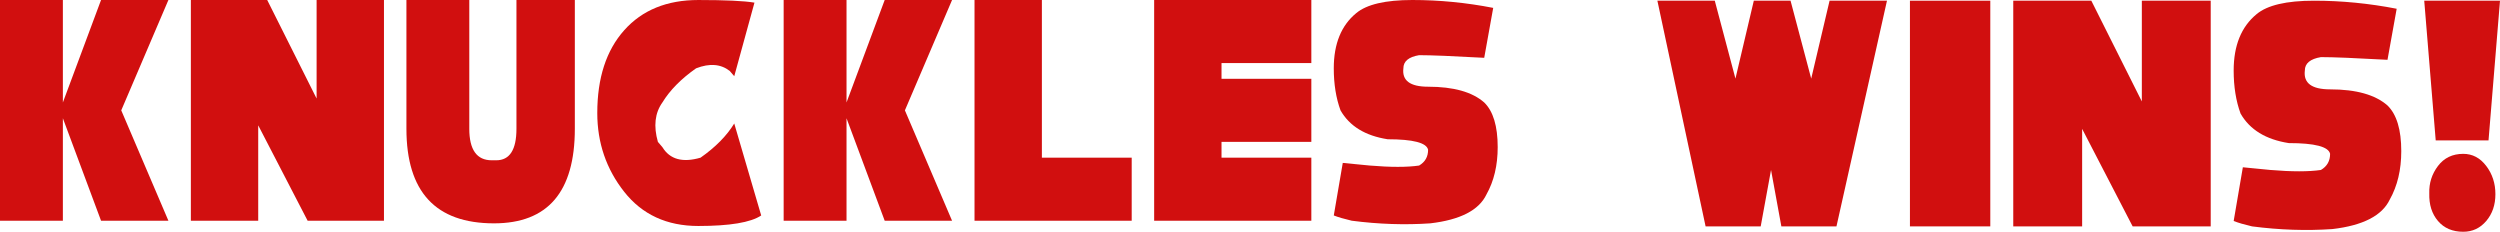 <svg version="1.1" xmlns="http://www.w3.org/2000/svg" xmlns:xlink="http://www.w3.org/1999/xlink" width="423.057" height="39.219" viewBox="0,0,423.057,39.219"><g transform="translate(-35.053,-13.37)"><g data-paper-data="{&quot;isPaintingLayer&quot;:true}" fill="#d10f0f" fill-rule="nonzero" stroke="none" stroke-linecap="butt" stroke-linejoin="miter" stroke-miterlimit="10" stroke-dasharray="" stroke-dashoffset="0" style="mix-blend-mode: normal"><path d="M315.52,13.488h9.713l3.497,13.185l3.108,-13.185h6.216l3.497,13.185l3.108,-13.185h9.713l-8.548,38.191h-9.325l-1.748,-9.548l-1.748,9.548h-9.325z" stroke-width="0.265"/><path d="M358.258,51.679v-38.191h13.598v38.191z" stroke-width="0.265"/><path d="M375.742,51.679v-38.191h13.21l8.548,17.049v-17.049h11.656v38.191h-13.21l-8.548,-16.504v16.504z" stroke-width="0.265"/><path d="M416.149,51.679c-1.295,-0.303 -2.331,-0.606 -3.108,-0.909l1.554,-9.093l4.662,0.455c3.626,0.303 6.475,0.303 8.548,0c1.036,-0.606 1.554,-1.515 1.554,-2.728c-0.259,-1.212 -2.59,-1.819 -6.993,-1.819c-3.885,-0.606 -6.605,-2.273 -8.159,-5.001c-0.777,-2.122 -1.166,-4.547 -1.166,-7.274c0,-4.243 1.295,-7.426 3.885,-9.548c1.813,-1.516 5.051,-2.273 9.713,-2.273c4.662,0 9.325,0.455 13.987,1.364l-1.554,8.638c-5.439,-0.303 -9.195,-0.455 -11.267,-0.455c-1.813,0.303 -2.72,1.061 -2.72,2.273c-0.259,2.122 1.166,3.183 4.274,3.183c4.403,0 7.641,0.909 9.713,2.728c1.554,1.516 2.331,4.092 2.331,7.729c0,3.152 -0.648,5.88 -1.943,8.184c-1.295,2.728 -4.533,4.395 -9.713,5.001c-4.403,0.303 -8.936,0.152 -13.598,-0.455z" stroke-width="0.265"/><path d="M458.11,13.488l-1.943,23.642h-8.936l-1.943,-23.642zM446.143,46.087c-0.052,-1.728 0.44,-3.273 1.476,-4.637c1.036,-1.364 2.461,-2.046 4.274,-2.046c1.554,0 2.849,0.682 3.885,2.046c1.036,1.364 1.554,2.955 1.554,4.774c0,1.819 -0.518,3.334 -1.554,4.547c-1.036,1.212 -2.331,1.819 -3.885,1.819c-1.813,0 -3.238,-0.606 -4.274,-1.819c-1.036,-1.212 -1.528,-2.773 -1.476,-4.683z" stroke-width="0.265"/><g stroke-width="1.052"><path d="M35.053,50.72v-37.35h10.639v17.341l6.46,-17.341h11.399l-7.98,18.675l7.98,18.675h-11.399l-6.46,-17.341v17.341z"/><path d="M67.351,50.72v-37.35h12.919l8.36,16.674v-16.674h11.399v37.35h-12.919l-8.36,-16.141v16.141z"/><path d="M103.829,35.158v-21.788h10.639v21.788c0,3.557 1.267,5.336 3.8,5.336h0.76c2.28,0 3.42,-1.779 3.42,-5.336v-21.788h9.879v21.788c0,10.672 -4.56,16.007 -13.679,16.007c-9.879,0 -14.819,-5.336 -14.819,-16.007z"/><path d="M136.127,32.49c0,-5.929 1.52,-10.597 4.56,-14.006c3.04,-3.409 7.22,-5.113 12.539,-5.113c4.56,0 7.726,0.148 9.499,0.445l-3.42,12.45l-0.76,-0.889c-1.52,-1.186 -3.42,-1.334 -5.7,-0.445c-2.533,1.779 -4.433,3.705 -5.7,5.78c-1.267,1.779 -1.52,4.002 -0.76,6.67l0.76,0.889c1.267,2.075 3.42,2.668 6.46,1.779c2.533,-1.779 4.433,-3.705 5.7,-5.78l4.56,15.563c-1.773,1.186 -5.32,1.779 -10.639,1.779c-5.32,0 -9.499,-1.927 -12.539,-5.78c-3.04,-3.854 -4.56,-8.3 -4.56,-13.339z"/><path d="M167.665,50.72v-37.35h10.639v17.341l6.46,-17.341h11.399l-7.98,18.675l7.98,18.675h-11.399l-6.46,-17.341v17.341z"/><path d="M199.964,50.72v-37.35h11.399v26.679h15.199v10.672z"/><path d="M230.362,50.72v-37.35h26.599v10.672h-15.199v2.668h15.199v10.672h-15.199v2.668h15.199v10.672z"/><path d="M263.8,50.72c-1.267,-0.296 -2.28,-0.593 -3.04,-0.889l1.52,-8.893l4.56,0.445c3.546,0.296 6.333,0.296 8.36,0c1.013,-0.593 1.52,-1.482 1.52,-2.668c-0.253,-1.186 -2.533,-1.779 -6.84,-1.779c-3.8,-0.593 -6.46,-2.223 -7.98,-4.891c-0.76,-2.075 -1.14,-4.446 -1.14,-7.114c0,-4.15 1.267,-7.263 3.8,-9.338c1.773,-1.482 4.94,-2.223 9.499,-2.223c4.56,0 9.119,0.445 13.679,1.334l-1.52,8.448c-5.32,-0.296 -8.993,-0.445 -11.019,-0.445c-1.773,0.296 -2.66,1.038 -2.66,2.223c-0.253,2.075 1.14,3.113 4.18,3.113c4.306,0 7.473,0.889 9.499,2.668c1.52,1.482 2.28,4.002 2.28,7.559c0,3.083 -0.633,5.751 -1.9,8.004c-1.267,2.668 -4.433,4.298 -9.499,4.891c-4.306,0.296 -8.739,0.148 -13.299,-0.445z"/></g></g></g></svg>